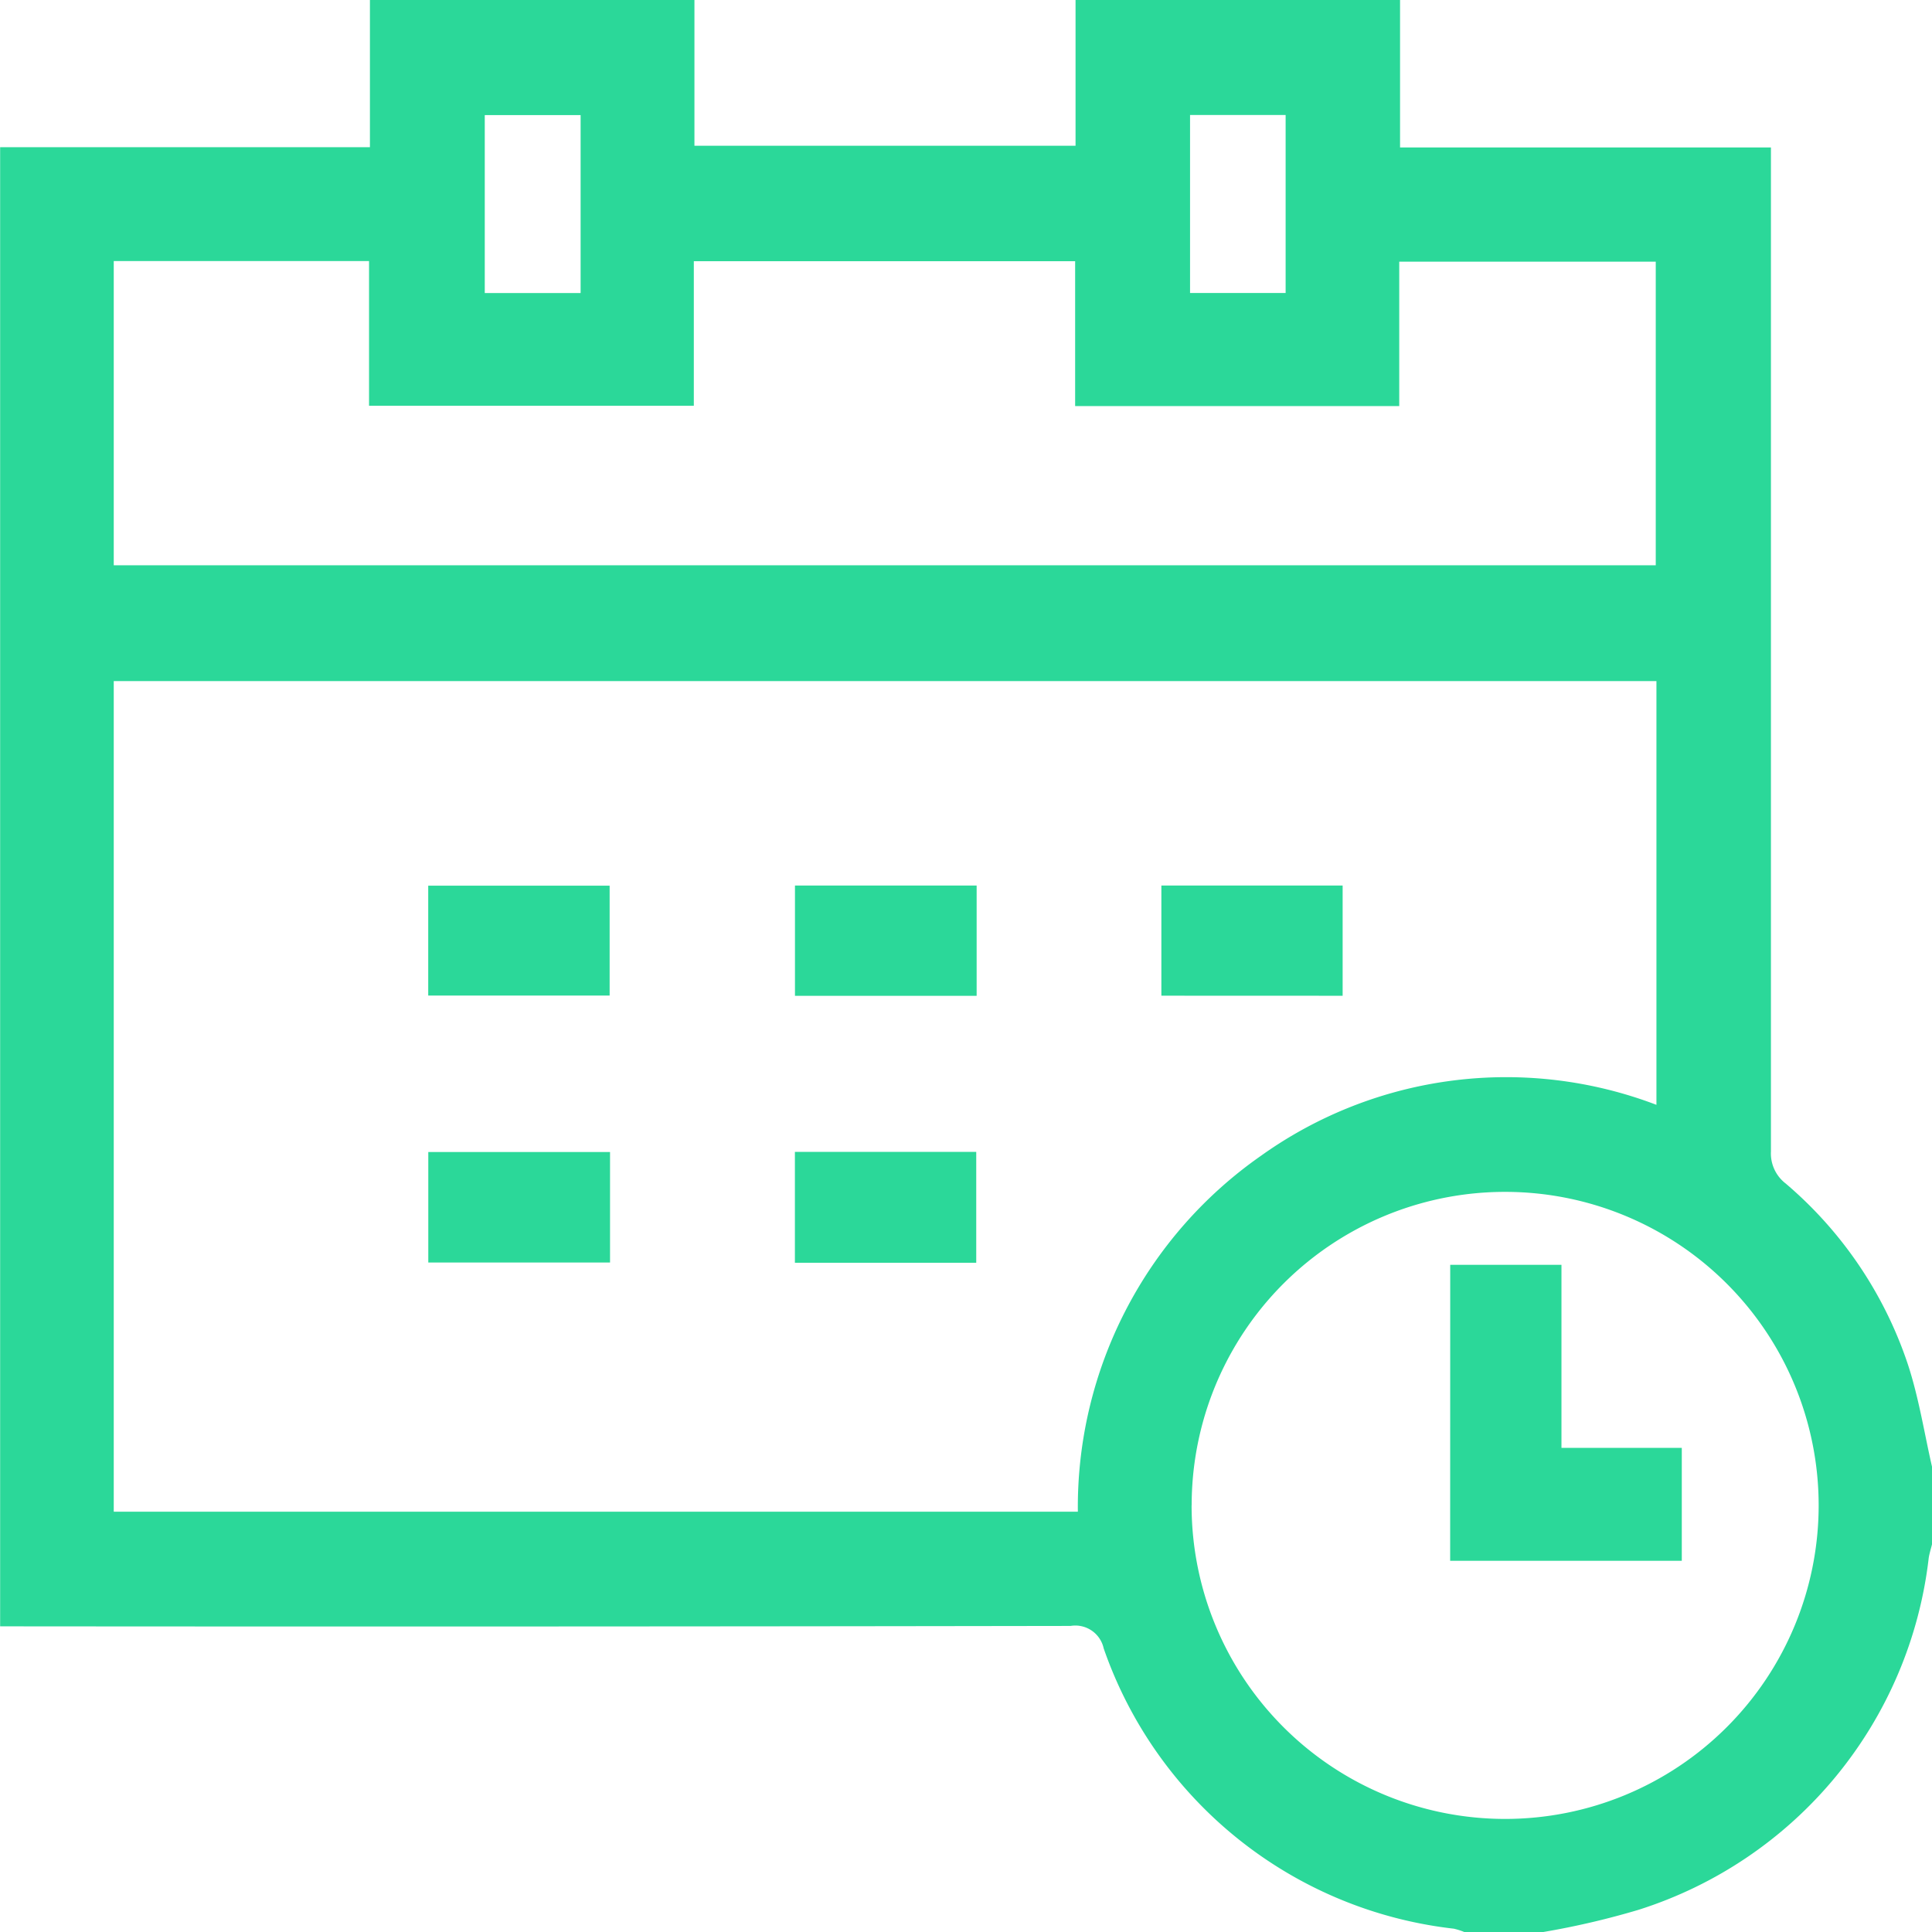 <svg xmlns="http://www.w3.org/2000/svg" width="28.5" height="28.5" viewBox="0 0 28.5 28.5">
  <g id="Grupo_10480" data-name="Grupo 10480" transform="translate(-114 -204)">
    <path id="Trazado_1584" data-name="Trazado 1584" d="M136.767,232.5H135.6a1.011,1.011,0,0,0-.154-.049,6.207,6.207,0,0,1-5.165-4.135.428.428,0,0,0-.488-.331q-7.9.013-15.791.006v-21.82h5.455V204h4.787v2.15h5.622V204h4.787v2.175h5.471v.375q0,7.219,0,14.437a.56.56,0,0,0,.218.472,5.987,5.987,0,0,1,1.8,2.661c.165.5.244,1.021.362,1.533v1.113c-.017.071-.04.141-.052.213a6.189,6.189,0,0,1-4.282,5.194A11.921,11.921,0,0,1,136.767,232.5Zm-21.089-6.2H129.9a6.321,6.321,0,0,1,2.705-5.253,6.221,6.221,0,0,1,5.83-.749v-6.251H115.678Zm0-13.961h22.747V207.86h-3.784v2.13h-4.781v-2.137h-5.625v2.133h-4.791v-2.135h-3.766Zm15.9,13.868a4.625,4.625,0,1,0,4.635-4.625A4.622,4.622,0,0,0,131.579,226.2Zm-9.013-20.509h-1.414v2.625h1.414Zm10.4,2.624v-2.626h-1.41v2.626Z" fill="#2bd899"/>
    <path id="Trazado_1590" data-name="Trazado 1590" d="M199.1,434.605v-1.63h2.681v1.63Z" transform="translate(-78.782 -211.981)" fill="#2bd899"/>
    <path id="Trazado_1591" data-name="Trazado 1591" d="M271.995,432.938h2.675v1.636h-2.675Z" transform="translate(-146.269 -211.946)" fill="#2bd899"/>
    <path id="Trazado_1592" data-name="Trazado 1592" d="M199.115,381.656v-1.621h2.676v1.621Z" transform="translate(-78.798 -162.97)" fill="#2bd899"/>
    <path id="Trazado_1593" data-name="Trazado 1593" d="M274.68,380v1.627H272V380Z" transform="translate(-146.273 -162.937)" fill="#2bd899"/>
    <path id="Trazado_1594" data-name="Trazado 1594" d="M344.826,381.625V380H347.5v1.626Z" transform="translate(-213.694 -162.937)" fill="#2bd899"/>
    <path id="Trazado_1595" data-name="Trazado 1595" d="M402.237,455.4h1.641v2.7h1.775v1.666h-3.417Z" transform="translate(-266.844 -232.742)" fill="#2bd899"/>
  </g>
</svg>
